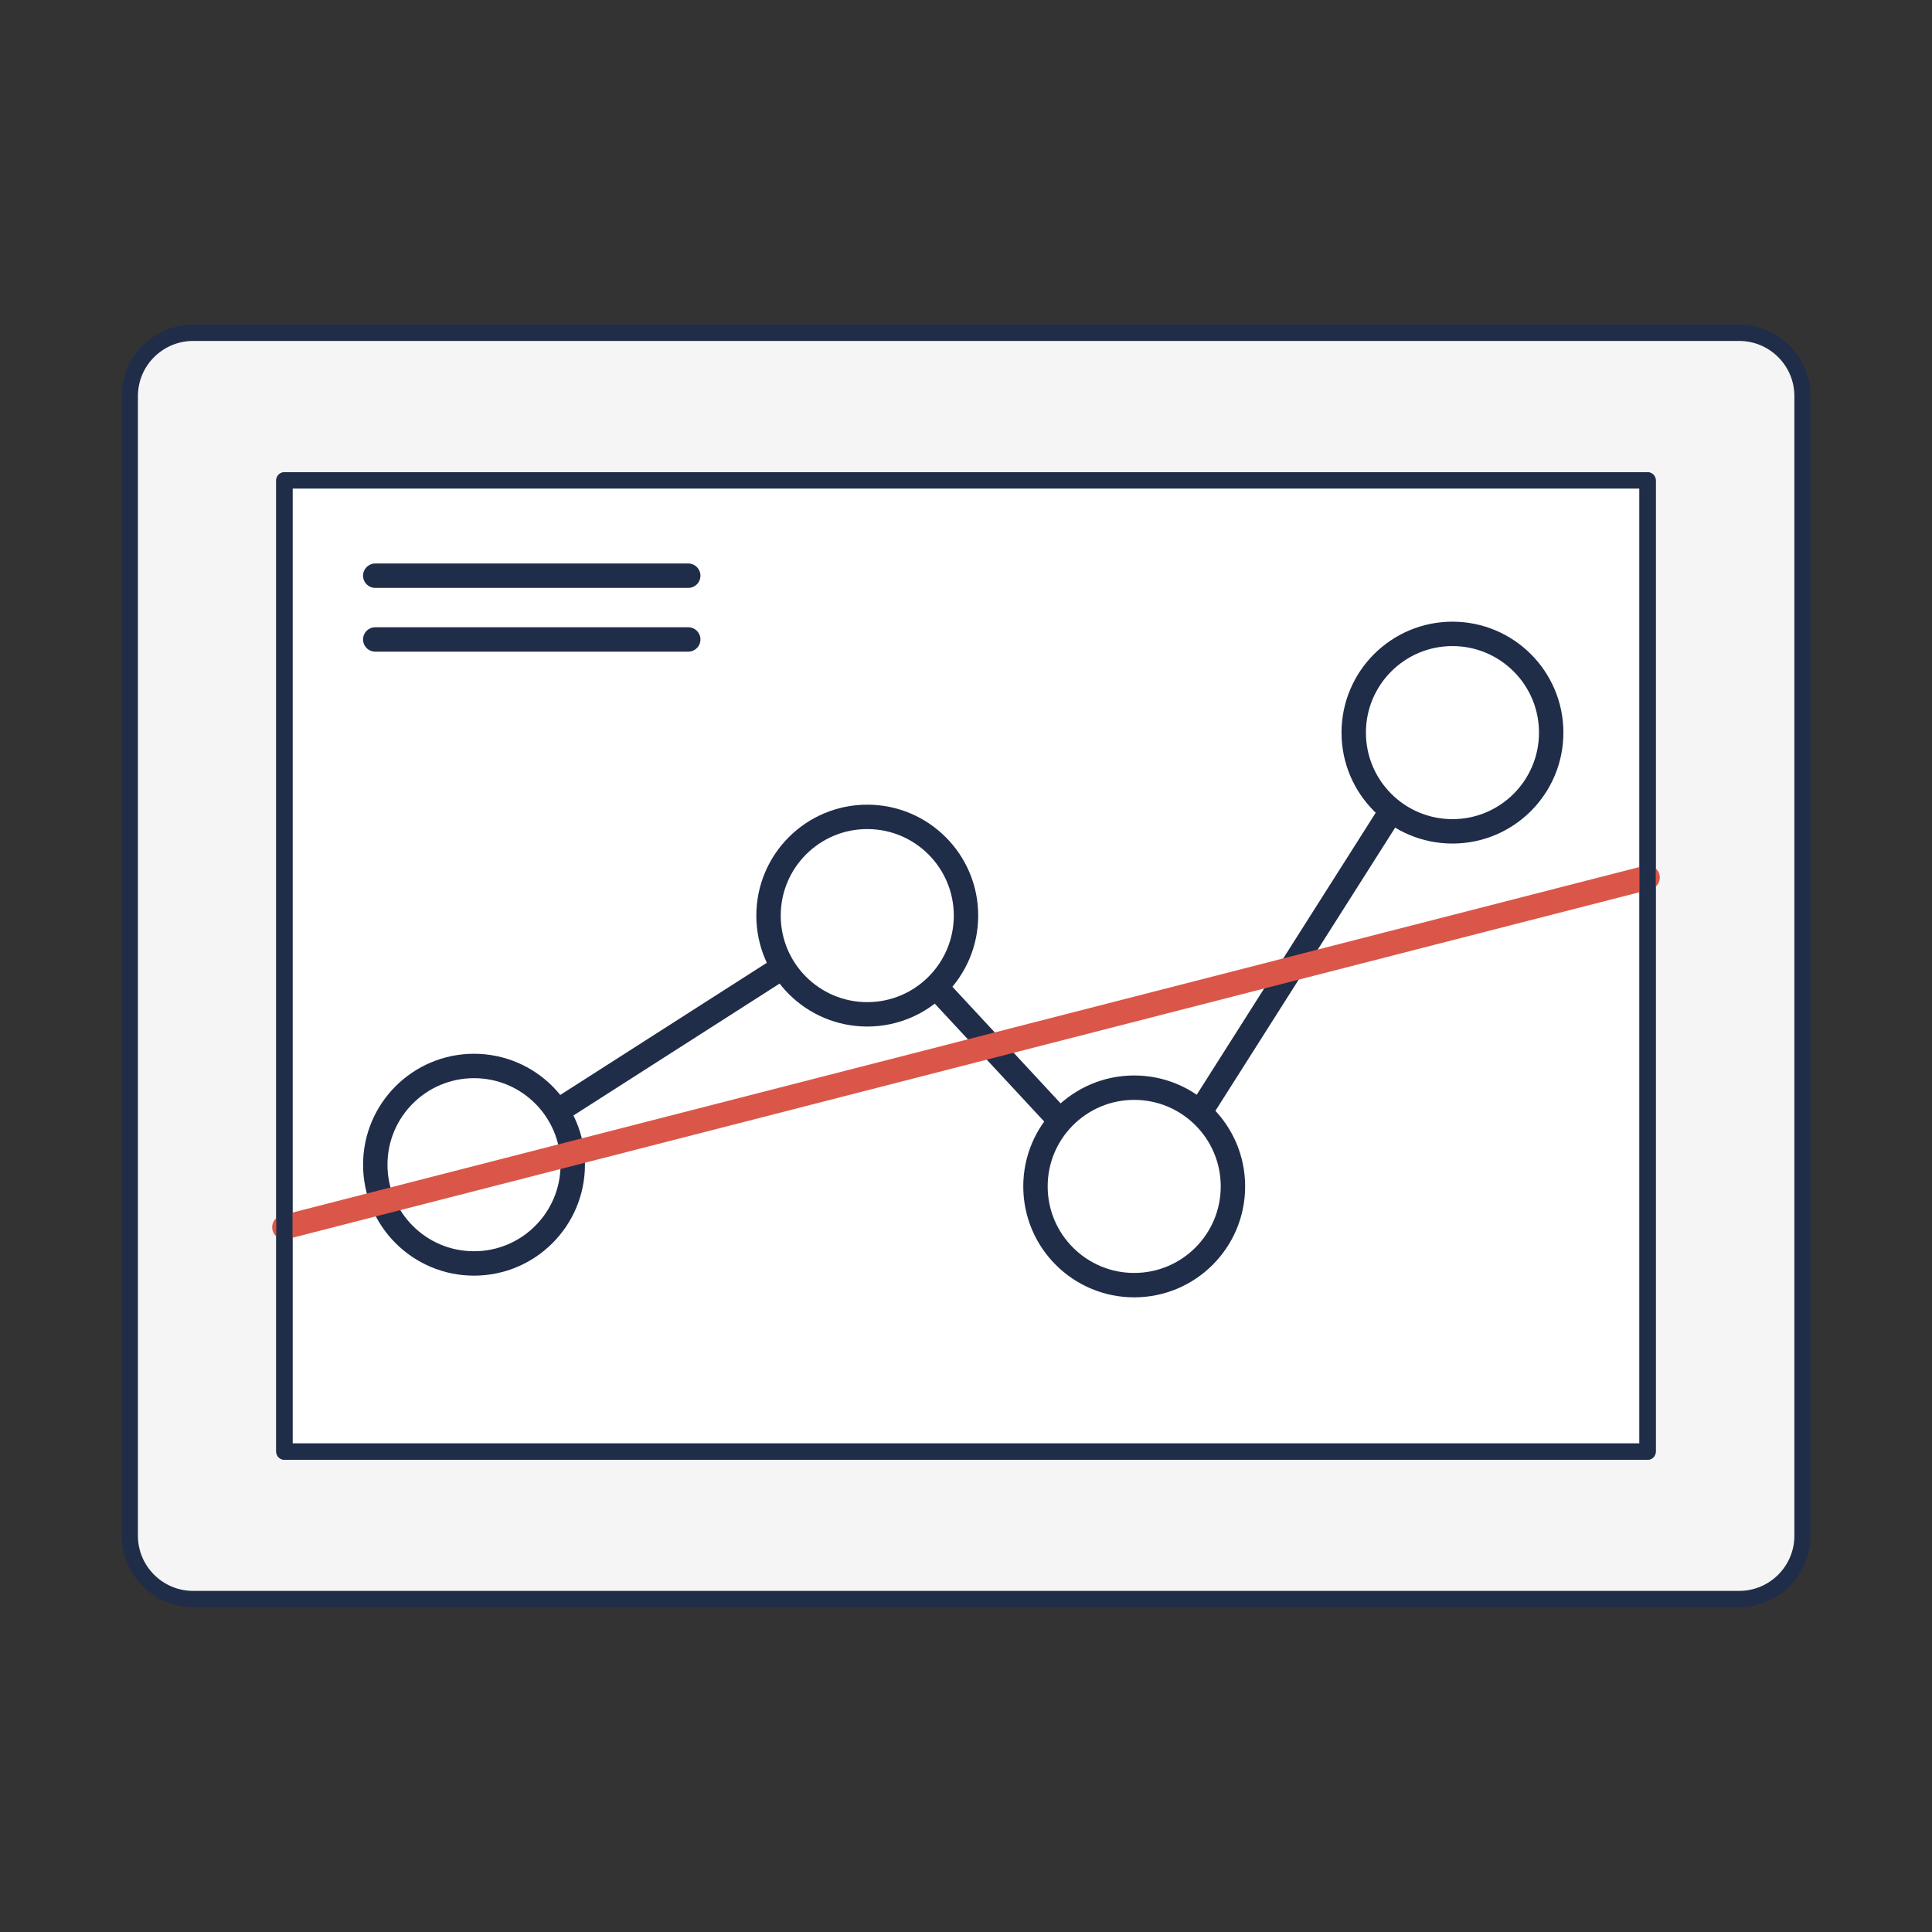 <?xml version="1.0" encoding="UTF-8" standalone="no"?>
<!DOCTYPE svg PUBLIC "-//W3C//DTD SVG 1.1//EN" "http://www.w3.org/Graphics/SVG/1.1/DTD/svg11.dtd">
<svg width="100%" height="100%" viewBox="0 0 95 95" version="1.1" xmlns="http://www.w3.org/2000/svg" xmlns:xlink="http://www.w3.org/1999/xlink" xml:space="preserve" xmlns:serif="http://www.serif.com/" style="fill-rule:evenodd;clip-rule:evenodd;stroke-linecap:round;stroke-miterlimit:1;">
    <rect x="0" y="0" width="95" height="95" fill="#333333" stroke="none"/>
    <g transform="matrix(1.056,0,0,1.072,-3.217,6.856)">
        <path d="M86.975,11.772C86.975,10.169 85.654,8.868 84.026,8.868L12.043,8.868C10.415,8.868 9.094,10.169 9.094,11.772L9.094,64.048C9.094,65.651 10.415,66.953 12.043,66.953L84.026,66.953C85.654,66.953 86.975,65.651 86.975,64.048L86.975,11.772Z" style="fill:rgb(245,245,245);stroke:rgb(32,45,73);stroke-width:0.75px;"/>
    </g>
    <g transform="matrix(1,0,0,1,-0.062,-0.452)">
        <g transform="matrix(1,0,0,1,-0.005,10.223)">
            <rect x="14.051" y="13.851" width="67.032" height="47.755" style="fill:white;stroke:rgb(32,45,73);stroke-width:0.8px;stroke-linejoin:round;"/>
        </g>
        <g transform="matrix(1,0,0,1,-0.005,10.223)">
            <path d="M23.375,47.495L42.713,35.123L56.124,49.572L71.487,25.366" style="fill:none;stroke:rgb(32,45,73);stroke-width:1.2px;"/>
        </g>
        <g transform="matrix(1,0,0,1,46.935,-13.329)">
            <circle cx="24.547" cy="49.805" r="4.855" style="fill:white;stroke:rgb(32,45,73);stroke-width:1.2px;"/>
        </g>
        <g transform="matrix(1,0,0,1,31.286,8.985)">
            <circle cx="24.547" cy="49.805" r="4.855" style="fill:white;stroke:rgb(32,45,73);stroke-width:1.2px;"/>
        </g>
        <g transform="matrix(1,0,0,1,18.16,-4.331)">
            <circle cx="24.547" cy="49.805" r="4.855" style="fill:white;stroke:rgb(32,45,73);stroke-width:1.2px;"/>
        </g>
        <g transform="matrix(1,0,0,1,-1.177,7.918)">
            <circle cx="24.547" cy="49.805" r="4.855" style="fill:white;stroke:rgb(32,45,73);stroke-width:1.2px;"/>
        </g>
        <g transform="matrix(1,0,0,1,-0.005,10.223)">
            <path d="M18.519,18.537L33.909,18.537" style="fill:none;stroke:rgb(32,45,73);stroke-width:1.2px;"/>
        </g>
        <g transform="matrix(1,0,0,1,-0.005,7.223)">
            <path d="M18.519,24.672L33.909,24.672" style="fill:none;stroke:rgb(32,45,73);stroke-width:1.2px;"/>
        </g>
        <g transform="matrix(1,0,0,1,-0.005,7.223)">
            <path d="M14.051,53.575L81.083,36.379" style="fill:none;stroke:rgb(218,86,73);stroke-width:1.2px;stroke-linecap:butt;"/>
        </g>
        <g transform="matrix(1,0,0,1,-0.005,10.223)">
            <rect x="14.051" y="13.851" width="67.032" height="47.755" style="fill:none;stroke:rgb(32,45,73);stroke-width:0.8px;stroke-linejoin:round;"/>
        </g>
    </g>
</svg>
